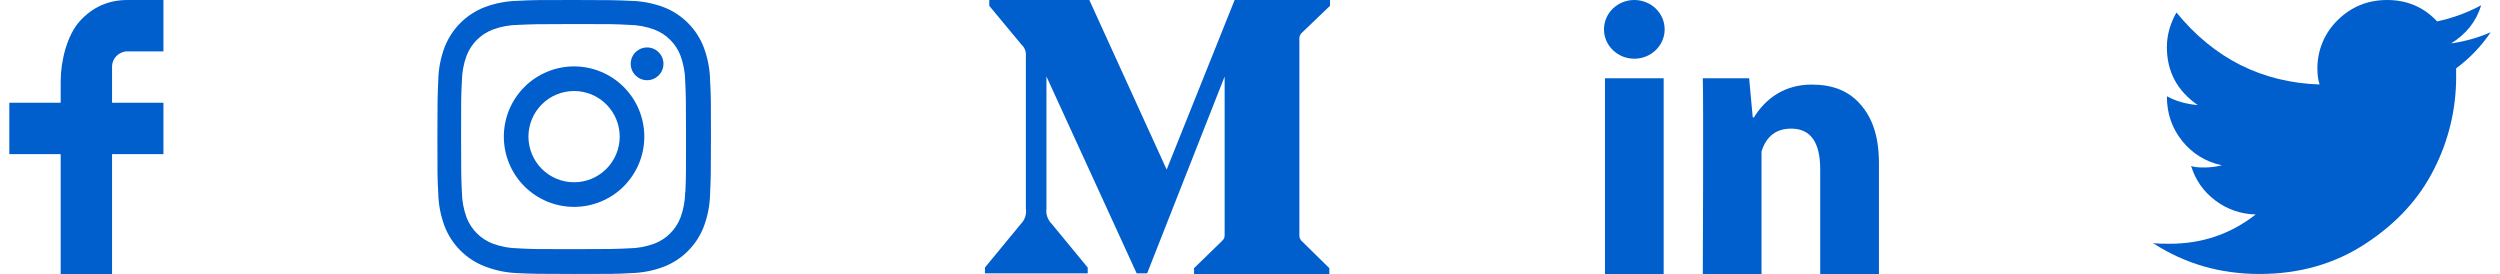 <svg width="146" height="16" viewBox="0 0 146 16" fill="none" xmlns="http://www.w3.org/2000/svg">
<path d="M6.544 6H9.544V9H6.544V16H3.544V9H0.544V6H3.544V4.745C3.544 3.556 3.918 2.054 4.662 1.233C5.406 0.41 6.335 0 7.448 0H9.544V3H7.444C6.946 3 6.544 3.402 6.544 3.899V6Z" fill="#005ECD"/>
<path d="M33.526 3.878C32.438 3.878 31.395 4.311 30.625 5.08C29.856 5.849 29.424 6.893 29.424 7.98C29.424 9.068 29.856 10.112 30.625 10.881C31.395 11.65 32.438 12.082 33.526 12.082C34.614 12.082 35.657 11.65 36.426 10.881C37.196 10.112 37.628 9.068 37.628 7.98C37.628 6.893 37.196 5.849 36.426 5.08C35.657 4.311 34.614 3.878 33.526 3.878ZM33.526 10.644C32.819 10.644 32.141 10.364 31.642 9.864C31.142 9.364 30.861 8.686 30.861 7.98C30.861 7.273 31.142 6.595 31.642 6.095C32.141 5.595 32.819 5.315 33.526 5.315C34.233 5.315 34.91 5.595 35.41 6.095C35.91 6.595 36.191 7.273 36.191 7.98C36.191 8.686 35.91 9.364 35.41 9.864C34.91 10.364 34.233 10.644 33.526 10.644Z" fill="#005ECD"/>
<path d="M37.79 4.684C38.318 4.684 38.746 4.256 38.746 3.728C38.746 3.2 38.318 2.771 37.79 2.771C37.262 2.771 36.834 3.2 36.834 3.728C36.834 4.256 37.262 4.684 37.79 4.684Z" fill="#005ECD"/>
<path d="M41.096 2.755C40.891 2.225 40.577 1.743 40.175 1.341C39.773 0.939 39.291 0.626 38.761 0.42C38.14 0.187 37.484 0.062 36.821 0.048C35.967 0.011 35.697 0 33.53 0C31.364 0 31.086 -8.92285e-08 30.239 0.048C29.577 0.061 28.922 0.187 28.302 0.42C27.771 0.625 27.289 0.939 26.887 1.341C26.485 1.743 26.171 2.225 25.966 2.755C25.733 3.376 25.607 4.032 25.594 4.695C25.556 5.548 25.544 5.819 25.544 7.986C25.544 10.152 25.544 10.428 25.594 11.277C25.607 11.941 25.733 12.595 25.966 13.217C26.172 13.747 26.486 14.229 26.888 14.631C27.29 15.033 27.772 15.347 28.302 15.552C28.921 15.794 29.577 15.929 30.241 15.951C31.095 15.989 31.366 16 33.532 16C35.698 16 35.976 16 36.823 15.951C37.486 15.938 38.142 15.812 38.762 15.579C39.293 15.374 39.774 15.06 40.176 14.658C40.579 14.256 40.893 13.774 41.098 13.244C41.331 12.623 41.457 11.968 41.47 11.305C41.508 10.451 41.52 10.181 41.52 8.013C41.52 5.846 41.52 5.571 41.47 4.722C41.46 4.05 41.333 3.385 41.096 2.755ZM40.016 11.211C40.01 11.723 39.917 12.229 39.74 12.709C39.607 13.054 39.403 13.367 39.141 13.629C38.88 13.89 38.566 14.094 38.221 14.227C37.747 14.403 37.246 14.496 36.74 14.503C35.897 14.542 35.659 14.551 33.498 14.551C31.335 14.551 31.115 14.551 30.256 14.503C29.75 14.496 29.249 14.403 28.775 14.227C28.429 14.095 28.114 13.891 27.852 13.63C27.589 13.368 27.384 13.054 27.25 12.709C27.076 12.234 26.983 11.734 26.974 11.228C26.936 10.386 26.927 10.148 26.927 7.987C26.927 5.825 26.927 5.604 26.974 4.744C26.98 4.233 27.073 3.727 27.25 3.248C27.521 2.548 28.075 1.997 28.775 1.729C29.25 1.553 29.75 1.46 30.256 1.453C31.099 1.415 31.336 1.404 33.498 1.404C35.66 1.404 35.882 1.404 36.74 1.453C37.246 1.459 37.747 1.553 38.221 1.729C38.566 1.862 38.88 2.066 39.141 2.328C39.403 2.589 39.607 2.903 39.74 3.248C39.914 3.722 40.008 4.223 40.016 4.728C40.054 5.572 40.064 5.809 40.064 7.971C40.064 10.132 40.064 10.364 40.026 11.212H40.016V11.211Z" fill="#005ECD"/>
<path d="M59.91 3.265C59.922 3.143 59.905 3.019 59.861 2.905C59.816 2.791 59.746 2.689 59.655 2.607L57.774 0.34V0H63.616L68.133 9.904L72.103 0H77.673V0.339L76.063 1.881C75.995 1.933 75.943 2.003 75.912 2.082C75.88 2.162 75.871 2.248 75.884 2.333V13.667C75.871 13.752 75.88 13.838 75.911 13.918C75.943 13.997 75.995 14.067 76.063 14.119L77.634 15.661V16H69.732V15.661L71.357 14.081C71.519 13.921 71.519 13.873 71.519 13.63V4.468L66.993 15.963H66.381L61.113 4.468V12.171C61.069 12.495 61.176 12.822 61.405 13.056L63.522 15.625V15.964H57.52V15.625L59.636 13.056C59.748 12.94 59.831 12.8 59.878 12.646C59.925 12.492 59.936 12.33 59.91 12.171V3.265Z" fill="#005ECD"/>
<path d="M97.158 16H93.73V4.572H97.158V16ZM109.73 16H106.301V9.895C106.301 8.304 105.734 7.512 104.611 7.512C103.721 7.512 103.156 7.956 102.873 8.844V16H99.444C99.444 16 99.49 5.714 99.444 4.572H102.15L102.36 6.857H102.43C103.133 5.714 104.257 4.94 105.797 4.94C106.969 4.94 107.916 5.265 108.64 6.084C109.368 6.903 109.73 8.002 109.73 9.546V16Z" fill="#005ECD"/>
<path d="M95.444 3.429C96.422 3.429 97.216 2.661 97.216 1.714C97.216 0.768 96.422 0 95.444 0C94.466 0 93.673 0.768 93.673 1.714C93.673 2.661 94.466 3.429 95.444 3.429Z" fill="#005ECD"/>
<path d="M143.143 2.535C144.029 1.991 144.615 1.249 144.902 0.306C144.094 0.743 143.226 1.061 142.326 1.249C141.556 0.421 140.58 0 139.411 0C138.268 0 137.303 0.401 136.515 1.181C136.134 1.552 135.833 1.996 135.631 2.487C135.428 2.978 135.328 3.505 135.336 4.036C135.336 4.375 135.378 4.677 135.464 4.933C132.093 4.818 129.303 3.42 127.105 0.729C126.732 1.387 126.546 2.058 126.546 2.752C126.546 4.177 127.148 5.307 128.349 6.137C127.664 6.078 127.06 5.905 126.546 5.622C126.546 6.64 126.845 7.49 127.445 8.238C128.027 8.968 128.848 9.469 129.762 9.653C129.421 9.741 129.06 9.782 128.69 9.782C128.348 9.782 128.106 9.754 127.962 9.691C128.214 10.521 128.69 11.194 129.377 11.709C130.056 12.225 130.882 12.51 131.735 12.523C130.275 13.668 128.606 14.235 126.718 14.235C126.256 14.235 125.928 14.228 125.73 14.193C127.589 15.401 129.659 16 131.95 16C134.294 16 136.365 15.406 138.167 14.218C139.97 13.037 141.3 11.579 142.155 9.863C143 8.203 143.44 6.366 143.439 4.503V3.99C144.227 3.409 144.909 2.697 145.456 1.885C144.718 2.205 143.94 2.423 143.143 2.535Z" fill="#005ECD"/>
</svg>
